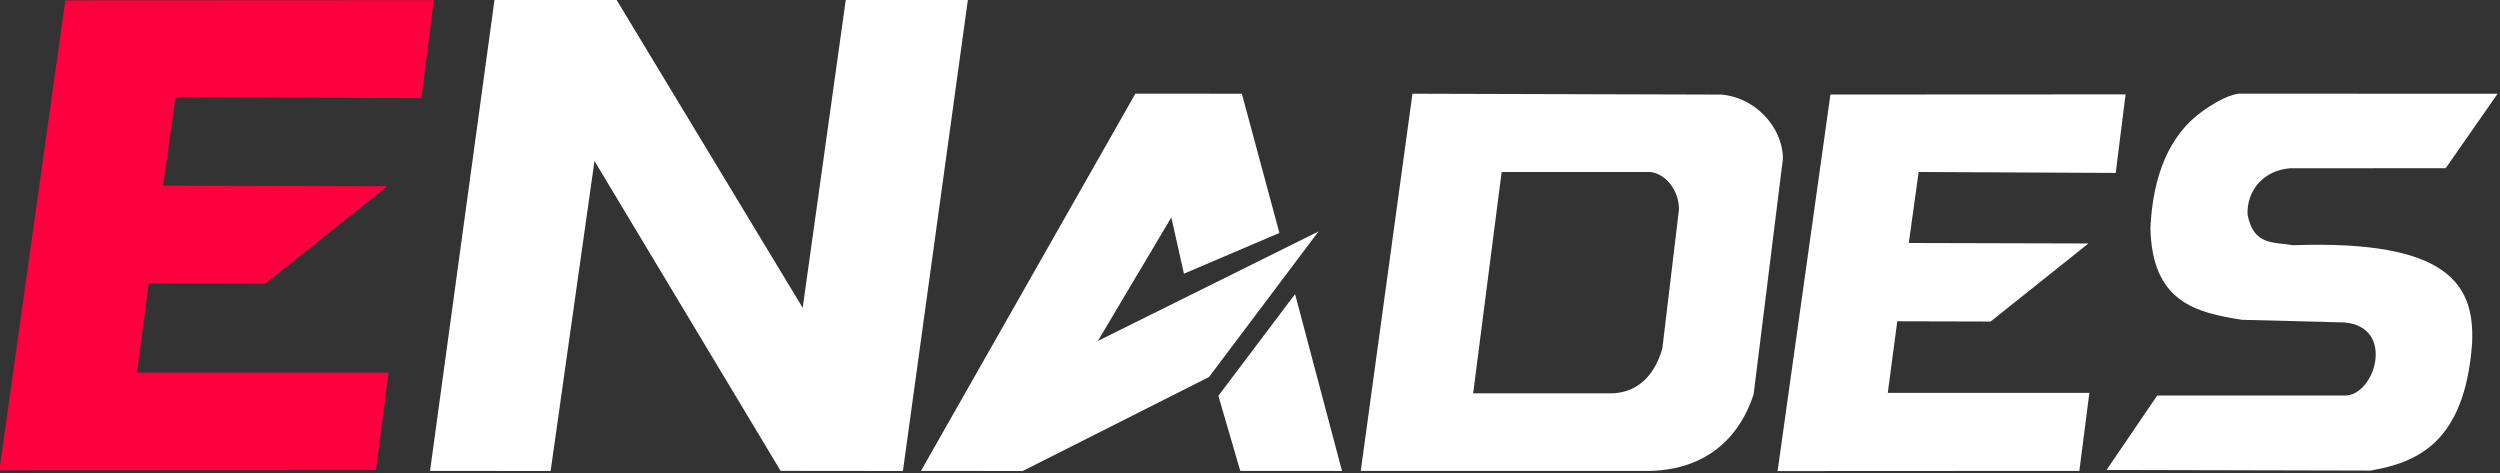 <?xml version="1.0" standalone="no"?>
<!DOCTYPE svg PUBLIC "-//W3C//DTD SVG 20010904//EN" "http://www.w3.org/TR/2001/REC-SVG-20010904/DTD/svg10.dtd">
<!-- Created using Krita: https://krita.org -->
<svg xmlns="http://www.w3.org/2000/svg" 
    xmlns:xlink="http://www.w3.org/1999/xlink"
    xmlns:krita="http://krita.org/namespaces/svg/krita"
    xmlns:sodipodi="http://sodipodi.sourceforge.net/DTD/sodipodi-0.dtd"
    width="451.2pt"
    height="85.44pt"
    viewBox="0 0 451.2 85.44">
<rect x="0" y="0" width="451.2" height="85.44" fill="#333333" stroke="none"/>
<defs/>
<path id="shape0" transform="matrix(1.177 0 0 1.177 -0.114 0.033)" fill="#ff003e" fill-rule="evenodd" stroke-opacity="0" stroke="#000000" stroke-width="0" stroke-linecap="square" stroke-linejoin="bevel" d="M10.11 0.03L66.6 0L64.71 15.03L27 14.85L25.11 28.44L59.49 28.53L40.77 43.47L22.905 43.425L21.09 57.12L59.67 57.12L57.75 72.06L0 72.09C0 72.09 3.37 48.07 10.11 0.03Z" sodipodi:nodetypes="ccccccccccccc"/><path id="shape1" transform="matrix(1.177 0 0 1.177 77.614 -0.135)" fill="#ffffff" fill-rule="evenodd" stroke-opacity="0" stroke="#000000" stroke-width="0" stroke-linecap="square" stroke-linejoin="bevel" d="M9.893 0.023L28.545 0L57.142 47.318L63.758 0.022L82.478 0.045L72.51 72.338L53.76 72.319L25.215 24.799L18.491 72.334L0 72.33C0 72.33 3.297 48.227 9.893 0.023Z" sodipodi:nodetypes="ccccccccccc"/><path id="shape2" transform="matrix(1.177 0 0 1.177 166.21 16.902)" fill="#ffffff" fill-rule="evenodd" stroke-opacity="0" stroke="#000000" stroke-width="0" stroke-linecap="square" stroke-linejoin="bevel" d="M45.608 46.331L48.968 57.847L64.568 57.858L57.372 30.738L56.791 31.508L56.411 32.011L55.665 33.001L55.048 33.818L52.864 36.714L51.37 38.694L49.357 41.361L48.077 43.058L46.343 45.357L45.608 46.331M0 57.851L32.884 0L49.208 0.011L54.968 21.36L40.328 27.607L38.397 18.975L27.128 37.923L60.964 21.131L44.172 43.451L15.608 57.862L14.035 57.861L13.15 57.86L11.829 57.86L8.998 57.857L7.287 57.856L5.38 57.855L0.976 57.852L0 57.851" sodipodi:nodetypes="cccccccccccccccccccccccccccccccc"/><path id="shape3" transform="matrix(1.177 0 0 1.177 245.589 16.915)" fill="#ffffff" fill-rule="evenodd" stroke-opacity="0" stroke="#000000" stroke-width="0" stroke-linecap="square" stroke-linejoin="bevel" d="M0 57.844L7.928 0L55.376 0.135L55.772 0.183L56.162 0.245L56.546 0.321L56.924 0.411L57.295 0.515L57.66 0.632L58.019 0.761L58.37 0.903L58.714 1.056L59.051 1.221L59.381 1.398L59.702 1.585L60.016 1.782L60.321 1.989L60.618 2.206L60.907 2.433L61.187 2.668L61.458 2.911L61.719 3.163L61.971 3.423L62.214 3.689L62.447 3.963L62.669 4.243L62.882 4.53L63.084 4.822L63.276 5.12L63.456 5.422L63.626 5.73L63.784 6.041L63.931 6.357L64.066 6.676L64.19 6.998L64.301 7.323L64.4 7.65L64.487 7.979L64.561 8.31L64.621 8.642L64.669 8.975L64.704 9.308L64.725 9.642L64.733 9.975L60.244 46.08L60.136 46.402L60.024 46.721L59.907 47.036L59.786 47.349L59.661 47.658L59.531 47.964L59.396 48.267L59.257 48.566L59.113 48.862L58.964 49.154L58.811 49.442L58.653 49.727L58.491 50.008L58.324 50.285L58.152 50.559L57.976 50.828L57.795 51.093L57.609 51.355L57.419 51.612L57.223 51.865L57.023 52.114L56.819 52.358L56.609 52.598L56.395 52.833L56.176 53.064L55.952 53.291L55.723 53.512L55.49 53.729L55.251 53.941L55.008 54.149L54.76 54.351L54.507 54.548L54.249 54.741L53.986 54.928L53.718 55.11L53.446 55.287L53.168 55.459L52.885 55.625L52.598 55.785L52.305 55.941L52.007 56.09L51.705 56.234L51.397 56.373L51.084 56.505L50.766 56.632L50.443 56.753L50.115 56.868L49.782 56.977L49.444 57.079L49.101 57.176L48.752 57.267L48.398 57.351L48.04 57.428L47.676 57.5L47.306 57.565L46.932 57.623L46.552 57.675L46.167 57.72L45.777 57.759L45.382 57.79L44.981 57.815L44.575 57.833L44.164 57.844L43.051 57.844L41.66 57.844L40.948 57.844L38.778 57.844L37.209 57.844L36.052 57.844L34.149 57.844L28.096 57.844L23.59 57.844L22.622 57.844L20.619 57.844L17.447 57.844L14.076 57.844L9.269 57.844L4.106 57.844L0 57.844M17.235 45.941L21.605 12L44.398 12L44.72 12.053L45.033 12.13L45.337 12.231L45.632 12.354L45.916 12.498L46.19 12.663L46.453 12.846L46.705 13.047L46.944 13.265L47.172 13.498L47.386 13.746L47.587 14.007L47.775 14.28L47.948 14.565L48.106 14.859L48.249 15.162L48.377 15.473L48.488 15.791L48.583 16.114L48.66 16.442L48.72 16.773L48.762 17.106L48.786 17.44L48.79 17.774L46.249 39.039L46.143 39.398L46.029 39.75L45.907 40.096L45.777 40.434L45.639 40.765L45.494 41.088L45.34 41.403L45.178 41.71L45.009 42.009L44.831 42.298L44.645 42.579L44.451 42.85L44.249 43.112L44.039 43.365L43.82 43.607L43.593 43.838L43.357 44.059L43.114 44.27L42.861 44.469L42.601 44.657L42.331 44.833L42.053 44.997L41.767 45.149L41.472 45.289L41.168 45.416L40.856 45.529L40.534 45.63L40.204 45.717L39.865 45.791L39.517 45.85L39.161 45.895L38.795 45.926L38.42 45.941L37.054 45.941L34.812 45.941L33.291 45.941L31.881 45.941L27.126 45.941L22.855 45.941L19.84 45.941L19.204 45.941L17.235 45.941" sodipodi:nodetypes="cccccccccccccccccccccccccccccccccccccccccccccccccccccccccccccccccccccccccccccccccccccccccccccccccccccccccccccccccccccccccccccccccccccccccccccccccccccccccccccccccccccccccccccccccccccccccccccccccc"/><path id="shape4" transform="matrix(0.943 0 0 0.943 320.821 17.036)" fill="#ffffff" fill-rule="evenodd" stroke-opacity="0" stroke="#000000" stroke-width="0" stroke-linecap="square" stroke-linejoin="bevel" d="M10.11 0.03L66.6 0L64.71 15.03L27 14.85L25.11 28.44L59.49 28.53L40.77 43.47L22.905 43.425L21.09 57.12L59.67 57.12L57.75 72.06L0 72.09C0 72.09 3.37 48.07 10.11 0.03Z" sodipodi:nodetypes="ccccccccccccc"/><path id="shape5" transform="translate(380.189, 16.903)" fill="#ffffff" fill-rule="evenodd" stroke-opacity="0" stroke="#000000" stroke-width="0" stroke-linecap="square" stroke-linejoin="bevel" d="M0 67.914L9.139 54.489L42.953 54.489C48.444 54.592 52.23 42.136 42.975 41.293L24.457 40.813C16.093 39.525 8.163 37.586 7.92 24.174C8.375 14.788 11.322 7.43 17.309 3.171C19.883 1.328 22.623 -0.054 24.266 0.002L70.577 0.015L61.211 13.453L33.131 13.468C28.403 13.825 25.279 17.405 25.451 21.819C26.525 27.537 30.299 26.723 33.649 27.358C62.062 26.332 66.417 34.711 65.981 44.964C64.686 63.229 55.813 66.589 47.651 68.027C47.651 68.027 31.767 67.989 0 67.914Z" sodipodi:nodetypes="cccccccccccccccc"/>
</svg>
